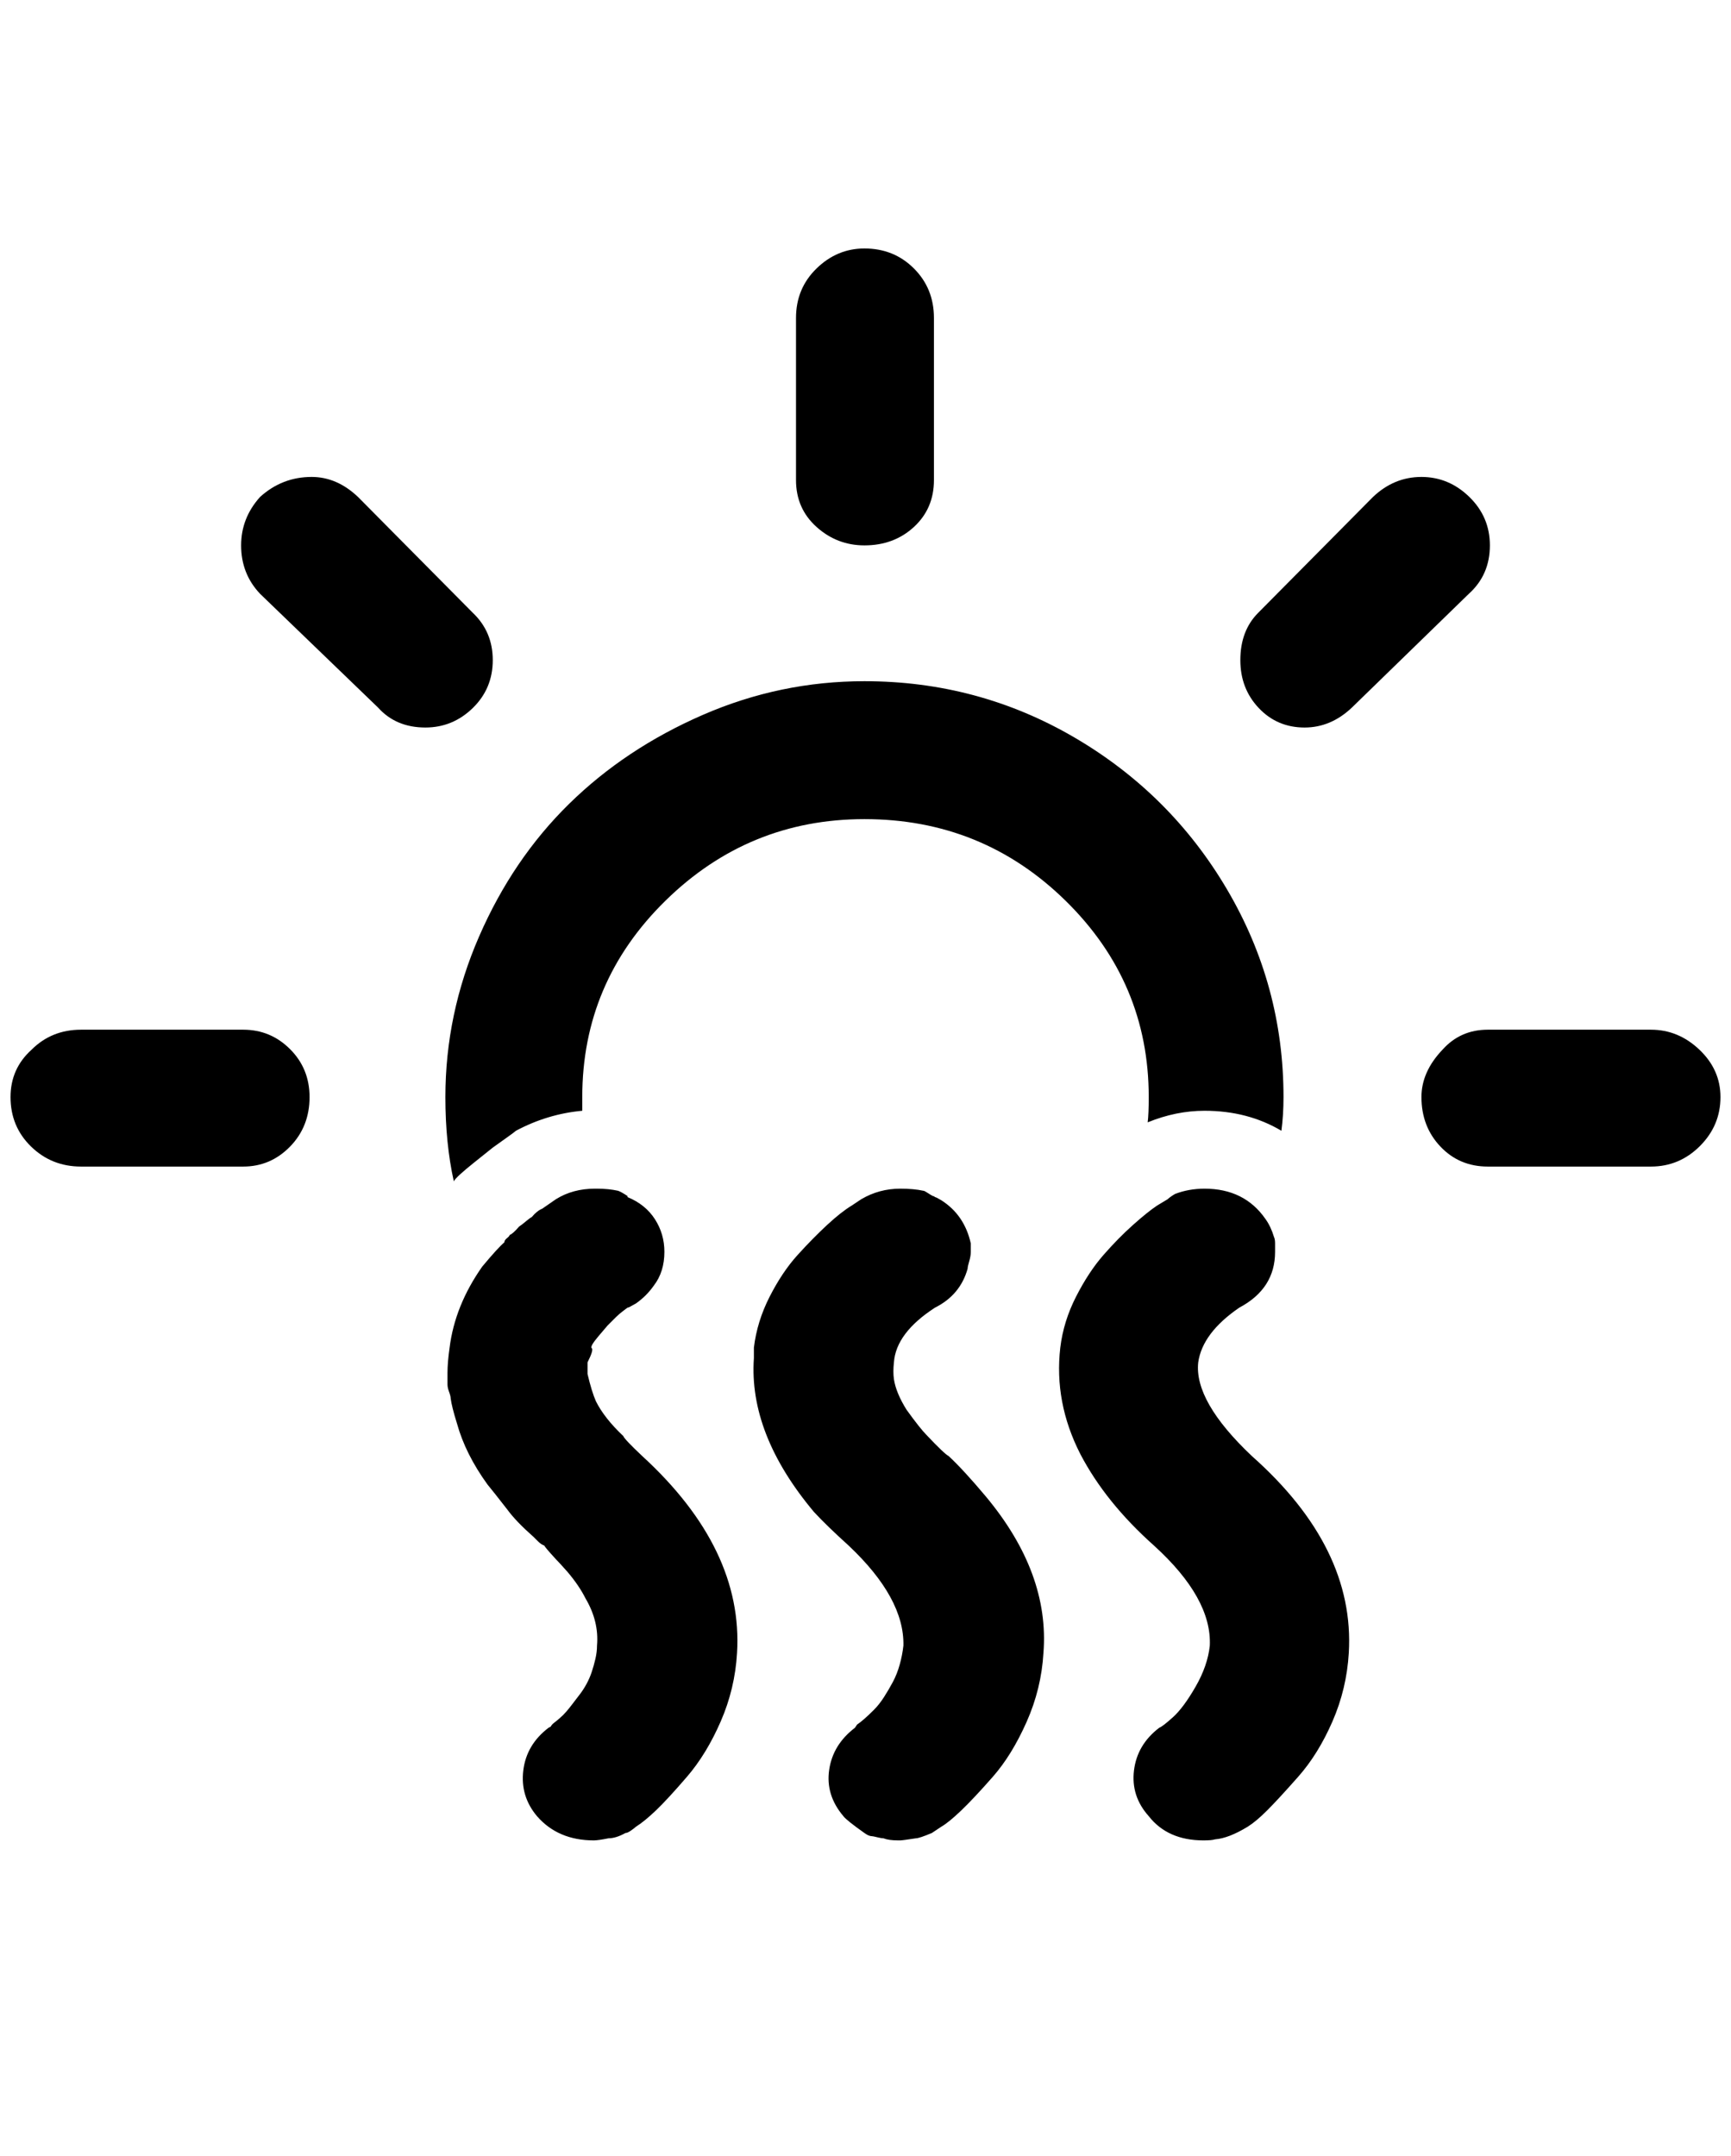 <?xml version="1.0" standalone="no"?>
<!DOCTYPE svg PUBLIC "-//W3C//DTD SVG 1.1//EN" "http://www.w3.org/Graphics/SVG/1.1/DTD/svg11.dtd" >
<svg xmlns="http://www.w3.org/2000/svg" xmlns:xlink="http://www.w3.org/1999/xlink" version="1.1" viewBox="-10 0 1644 2048">
   <path fill="currentColor"
d="M0 1042q0 -27 20 -45q19 -19 47 -19h154q26 0 44.5 18.5t18.5 45.5q0 28 -18.5 47t-44.5 19h-154q-28 0 -47.5 -19t-19.5 -47zM219 518q0 -26 18 -46q21 -19 49 -19q24 0 44 19l109 110q19 18 19 45t-19 45.5t-45 18.5q-28 0 -45 -19l-112 -108q-18 -19 -18 -46z
M413 1042q0 -79 32 -152.5t85.5 -126t127 -84.5t153.5 -32q108 0 199.5 53.5t145 144.5t53.5 197q0 17 -2 32q-32 -19 -73 -19q-27 0 -54 11q1 -8 1 -24q0 -109 -79 -186.5t-191 -77.5q-110 0 -189 77.5t-79 186.5v13q-33 3 -63 19q-1 1 -8 6l-14 10t-17.5 14t-19.5 18
q-8 -36 -8 -80zM415 1315v-11q0 -10 2 -24q5 -40 31 -77q15 -18 21 -23q0 -2 2.5 -4t2.5 -3q3 -1 9 -8q3 -2 6.5 -5t5.5 -4q5 -6 10 -8l13 -9q16 -10 37 -10h2q11 0 20 2q3 1 9 5v1q17 7 26 21t9 31q0 19 -10 32q-7 10 -17 17q-2 1 -4.5 2.5t-3.5 1.5l-4 3q-4 3 -7 6l-8 8
t-8.5 10t-6.5 11.5t-4 13.5v9v2q4 17 8 26q8 16 26 33q1 3 18 19q96 88 90 187q-2 34 -15.5 65t-32 52.5t-29.5 32t-19 15.5q-1 1 -4.5 3.5t-5.5 2.5q-9 5 -16 5q-10 2 -14 2q-34 0 -54 -23q-16 -19 -13 -43.5t24 -40.5l2 -1q1 -2 3 -3.5t5.5 -4.5t6.5 -6.5t6 -7.5t6.5 -8.5
t6.5 -10t5 -11.5t3.5 -12.5t1.5 -12.5q2 -23 -11 -45q-6 -12 -17 -25q-8 -9 -11 -12q-11 -12 -11 -13q-3 -1 -6 -4l-4 -4q-17 -15 -25 -26q-14 -18 -19 -24q-21 -29 -29 -58q-5 -16 -6 -24q0 -2 -1.5 -6t-1.5 -7zM706 1290v-10q3 -25 15 -48.5t26.5 -39.5t28 -28.5
t23.5 -18.5l9 -6q17 -10 37 -10q13 0 22 2q1 0 4 2t5 3q1 0 2 1q1 0 6 3q22 14 28 41v5v3q0 4 -1.5 9t-1.5 7q-7 25 -31 37q-37 24 -39 52q-1 9 0 16q2 13 12 29q13 18 19 24q17 18 21 20q14 13 35 38q61 73 55 149q-2 34 -16 65.5t-32 52t-30 32t-19 15.5l-9 6q-12 5 -15 5
q-13 2 -15 2h-2q-9 0 -14 -2q-2 0 -6 -1t-5 -1t-2.5 -0.5t-3 -1.5l-1.5 -1q-17 -12 -20 -16q-17 -20 -13.5 -44t24.5 -40l2 -3q3 -2 7 -5.5t9 -8.5t9.5 -12t8.5 -14.5t6.5 -16.5t3.5 -18q1 -45 -52 -95q-21 -19 -33 -32q-62 -74 -57 -146zM746 456v-154q0 -28 19.5 -47
t45.5 -19q28 0 47 19t19 47v154q0 27 -19 44.5t-47 17.5q-26 0 -45.5 -17.5t-19.5 -44.5zM997 1280q3 -25 15 -48.5t26 -39.5t28 -28.5t23 -18.5l10 -6q2 -2 7 -5q13 -5 28 -5q38 0 58 29q5 7 8 17q1 2 1 6v8q0 35 -34 53q-35 24 -39 52q-4 37 51 89q98 87 92 187
q-2 34 -15.5 65t-32.5 52.5t-29.5 32t-18.5 15.5q-18 11 -31 12q-3 1 -11 1q-34 0 -52 -23q-17 -19 -14 -43.5t24 -40.5q3 -1 13 -10t21.5 -29t13.5 -39q2 -45 -53 -95q-46 -41 -70 -87q-25 -49 -19 -101zM1168 627q0 -28 17 -45l109 -110q20 -19 46 -19t45.5 19t19.5 46
q0 28 -20 46l-111 108q-20 19 -45 19q-26 0 -43.5 -18.5t-17.5 -45.5zM1340 1042q0 -24 20 -45q17 -19 43 -19h155q26 0 46 19t20 45q0 27 -19.5 46.5t-46.5 19.5h-155q-27 0 -45 -19t-18 -47z" />
</svg>
